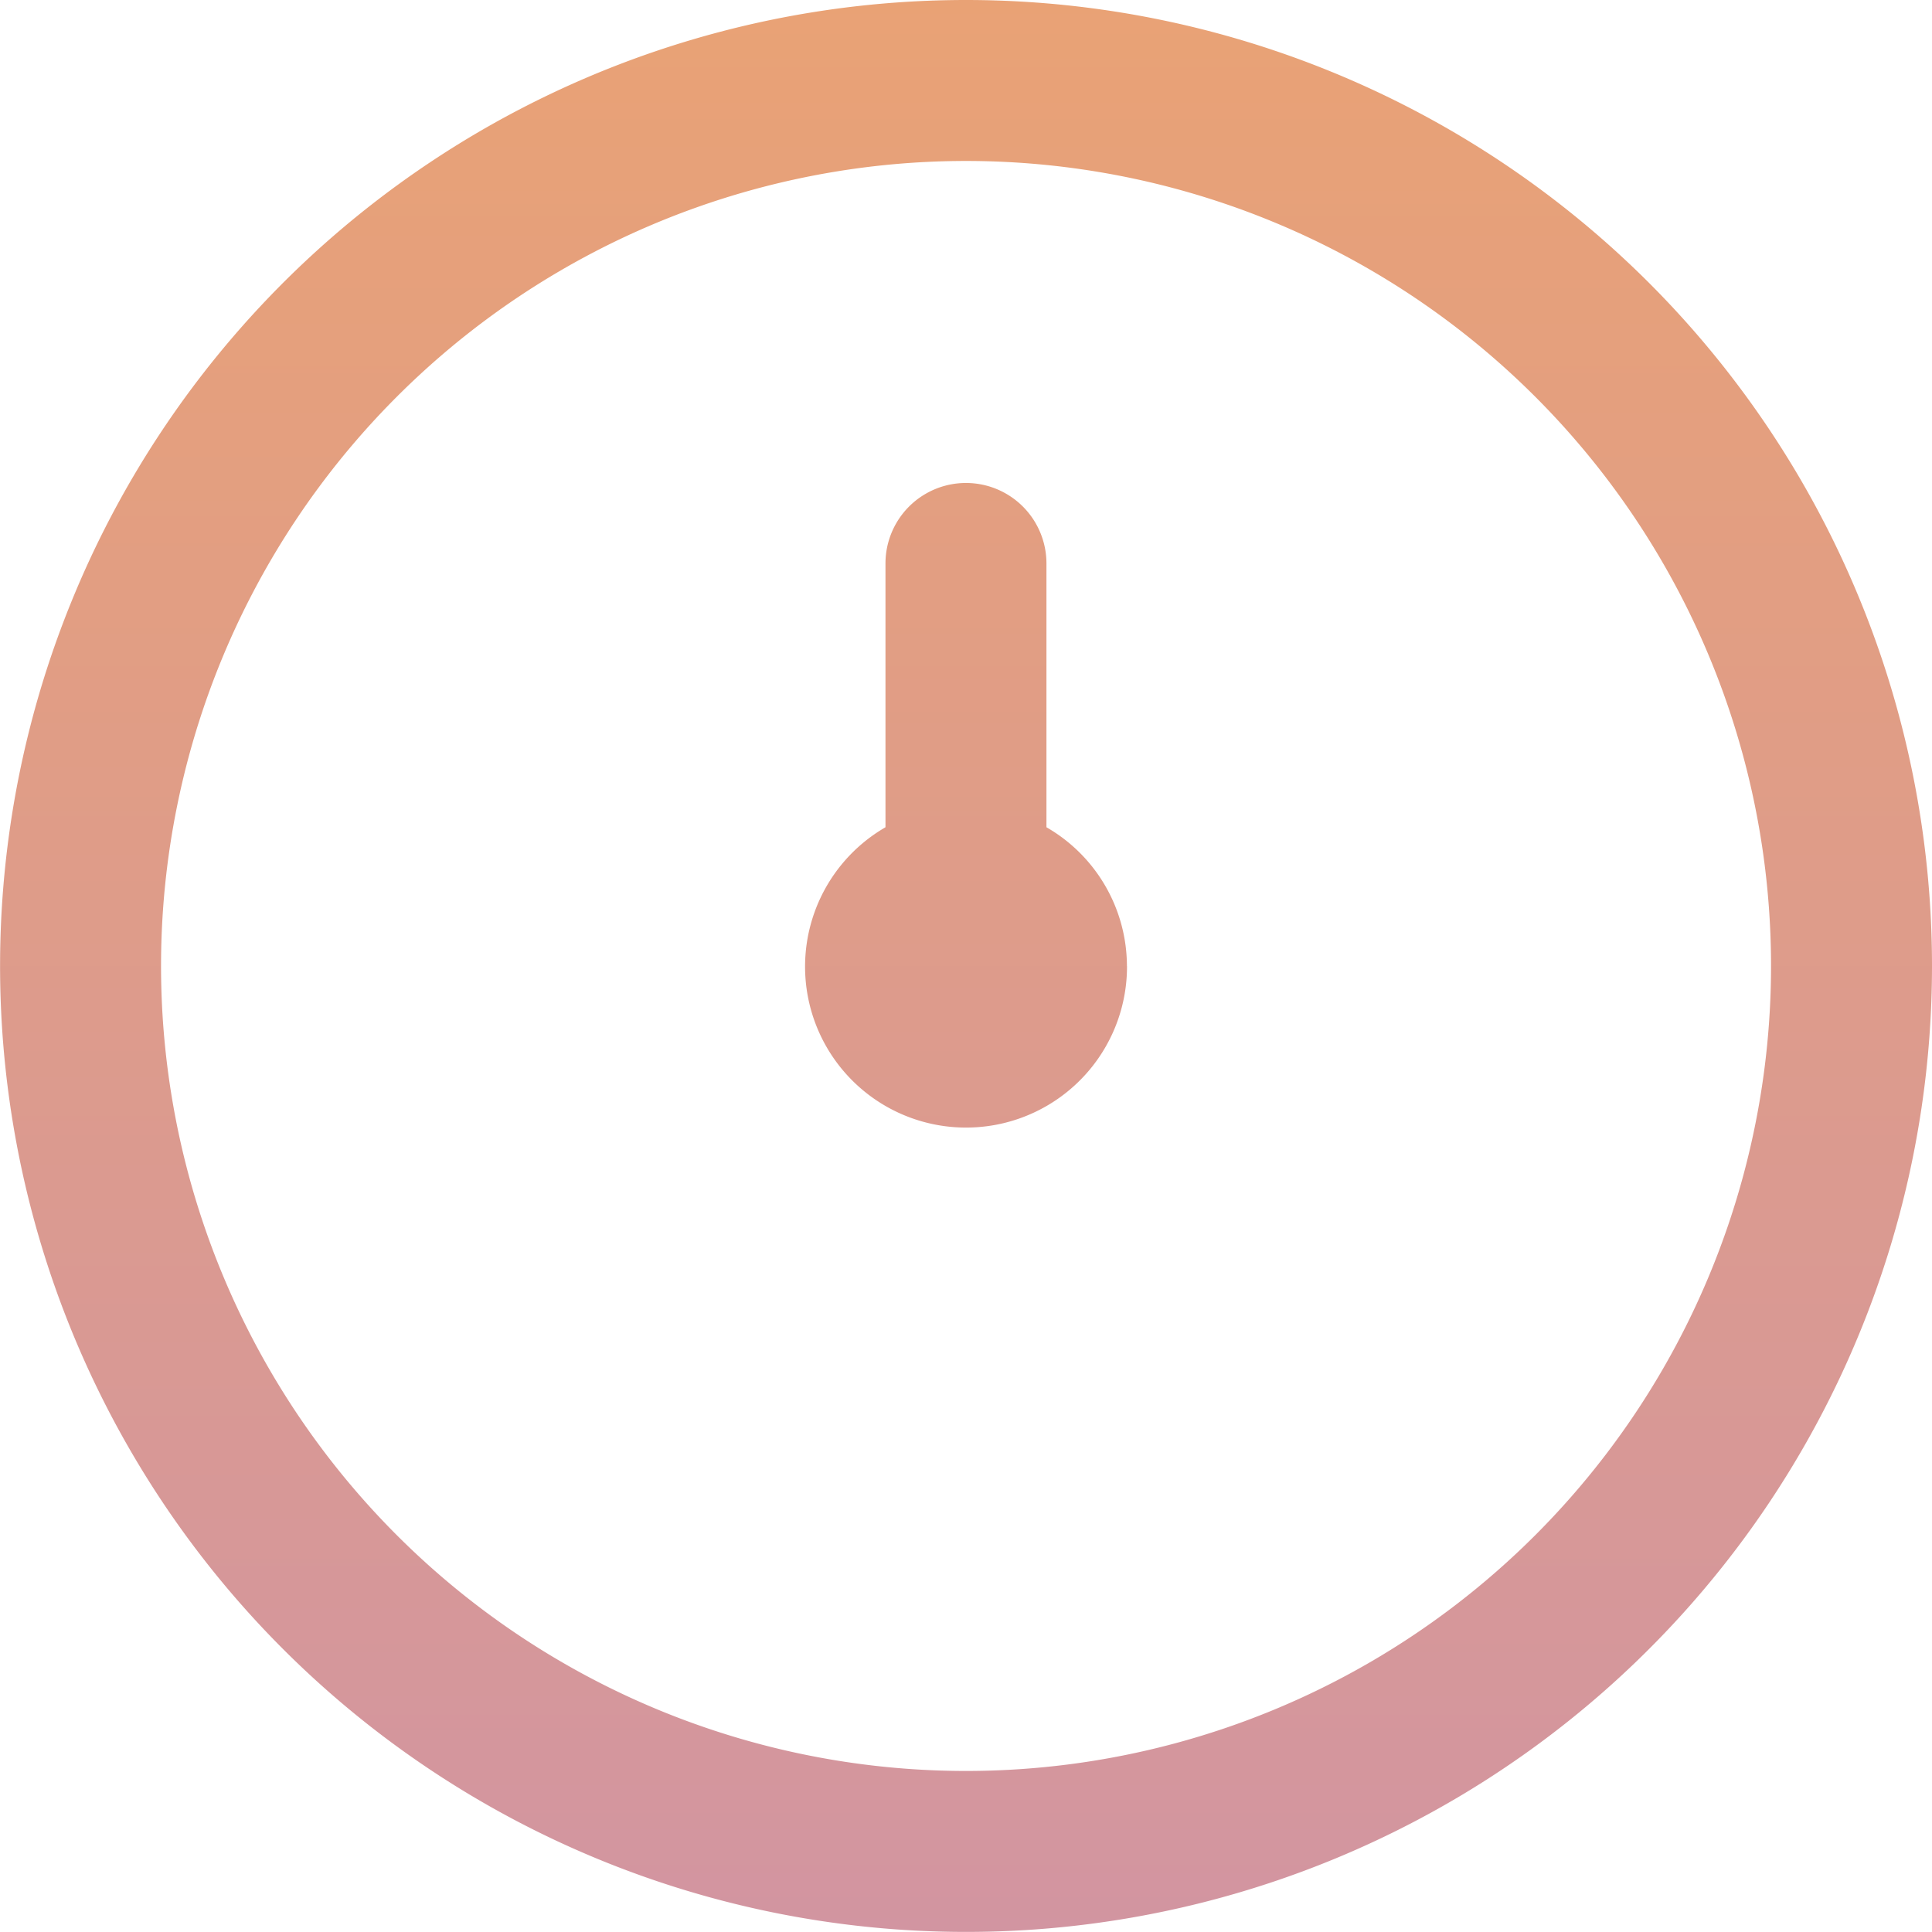 <svg xmlns="http://www.w3.org/2000/svg" xmlns:xlink="http://www.w3.org/1999/xlink" width="25.517" height="25.517" viewBox="0 0 25.517 25.517">
  <defs>
    <linearGradient id="linear-gradient" x1="0.5" x2="0.5" y2="1" gradientUnits="objectBoundingBox">
      <stop offset="0" stop-color="#e9a275"/>
      <stop offset="1" stop-color="#d295a1"/>
    </linearGradient>
  </defs>
  <path id="fi-rr-time-oclock" d="M12.759,0A12.758,12.758,0,1,0,25.517,12.758,12.758,12.758,0,0,0,12.759,0Zm0,23.39A10.632,10.632,0,1,1,23.391,12.758,10.632,10.632,0,0,1,12.759,23.39Zm2.126-10.632a2.126,2.126,0,1,1-3.19-1.832V7.442a1.063,1.063,0,0,1,2.126,0v3.484a2.12,2.12,0,0,1,1.063,1.832Z" fill="url(#linear-gradient)"/>
</svg>
